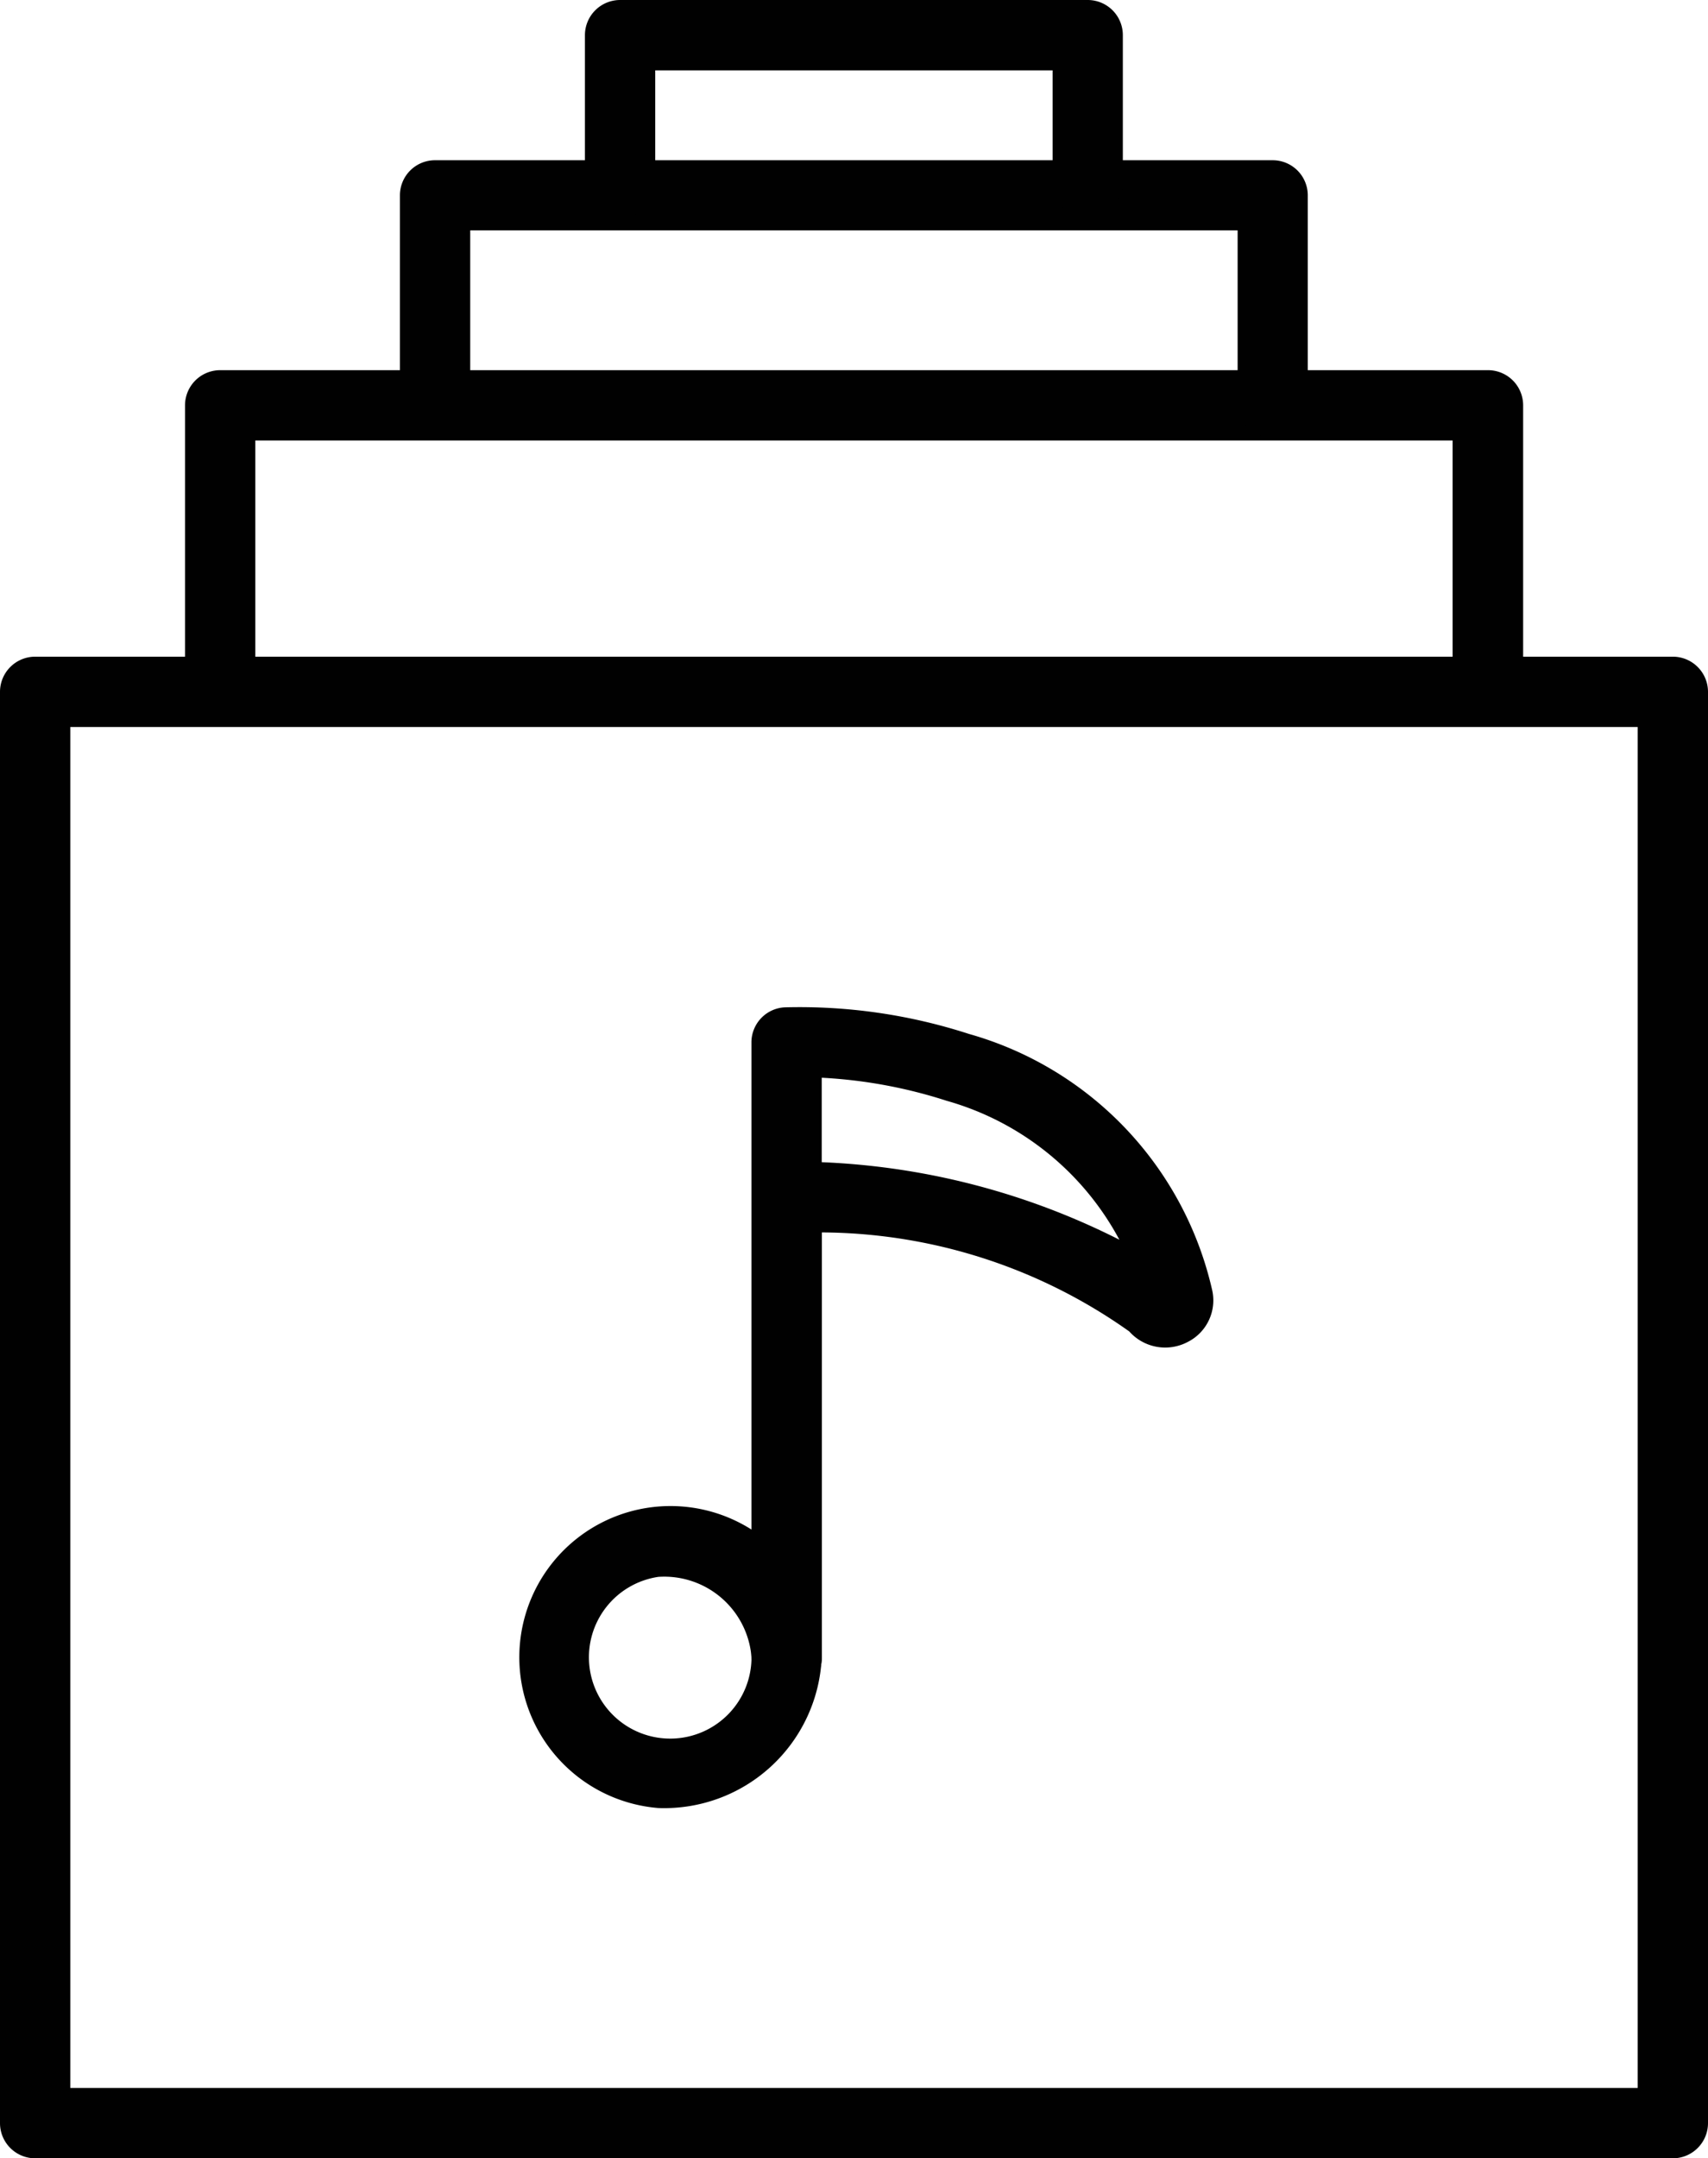 <svg xmlns="http://www.w3.org/2000/svg" width="22.23" height="28.085" viewBox="0 0 22.23 28.085"><defs><style>.a{fill:#010101;}</style></defs><g transform="translate(0 0)"><g transform="translate(0 8.545)"><path class="a" d="M2371.748,1758.146h-21.314a.458.458,0,0,1-.458-.457v-18.625a.458.458,0,0,1,.458-.458h21.314a.458.458,0,0,1,.458.458v18.625A.458.458,0,0,1,2371.748,1758.146Zm-20.857-.915h20.4v-17.71h-20.4Z" transform="translate(-2349.976 -1738.606)"/></g><g transform="translate(6.441 13.103)"><path class="a" d="M2457.734,1923.875a1.968,1.968,0,1,1,2.127-1.962A2.052,2.052,0,0,1,2457.734,1923.875Zm0-3.008a1.058,1.058,0,1,0,1.213,1.046A1.139,1.139,0,0,0,2457.734,1920.867Z" transform="translate(-2455.607 -1913.451)"/><path class="a" d="M2510.819,1822.267a.458.458,0,0,1-.458-.458v-8a.457.457,0,0,1,.431-.457,7.148,7.148,0,0,1,2.4.346,4.5,4.5,0,0,1,3.163,3.322.606.606,0,0,1-.317.687.627.627,0,0,1-.76-.138,6.968,6.968,0,0,0-4-1.288v5.528A.458.458,0,0,1,2510.819,1822.267Zm.457-6.9a9.423,9.423,0,0,1,3.874,1.009,3.684,3.684,0,0,0-2.248-1.808,6.344,6.344,0,0,0-1.626-.3Z" transform="translate(-2507.022 -1813.347)"/></g><g transform="translate(2.408 4.816)"><path class="a" d="M2406.417,1682.041a.457.457,0,0,1-.458-.457v-3.219h-15.583v3.219a.458.458,0,0,1-.915,0v-3.677a.458.458,0,0,1,.458-.457h16.5a.457.457,0,0,1,.458.457v3.677A.457.457,0,0,1,2406.417,1682.041Z" transform="translate(-2389.461 -1677.449)"/></g><g transform="translate(5.206 2.083)"><path class="a" d="M2446.709,1636.244a.457.457,0,0,1-.457-.457v-2.244h-9.988v2.244a.457.457,0,1,1-.915,0v-2.7a.457.457,0,0,1,.458-.457h10.9a.457.457,0,0,1,.458.457v2.7A.457.457,0,0,1,2446.709,1636.244Z" transform="translate(-2435.35 -1632.628)"/></g><g transform="translate(7.614)"><path class="a" d="M2481.379,1601.313a.457.457,0,0,1-.458-.457v-1.462h-5.172v1.462a.457.457,0,0,1-.915,0v-1.92a.458.458,0,0,1,.458-.458h6.086a.457.457,0,0,1,.457.458v1.92A.457.457,0,0,1,2481.379,1601.313Z" transform="translate(-2474.835 -1598.478)"/></g></g></svg>